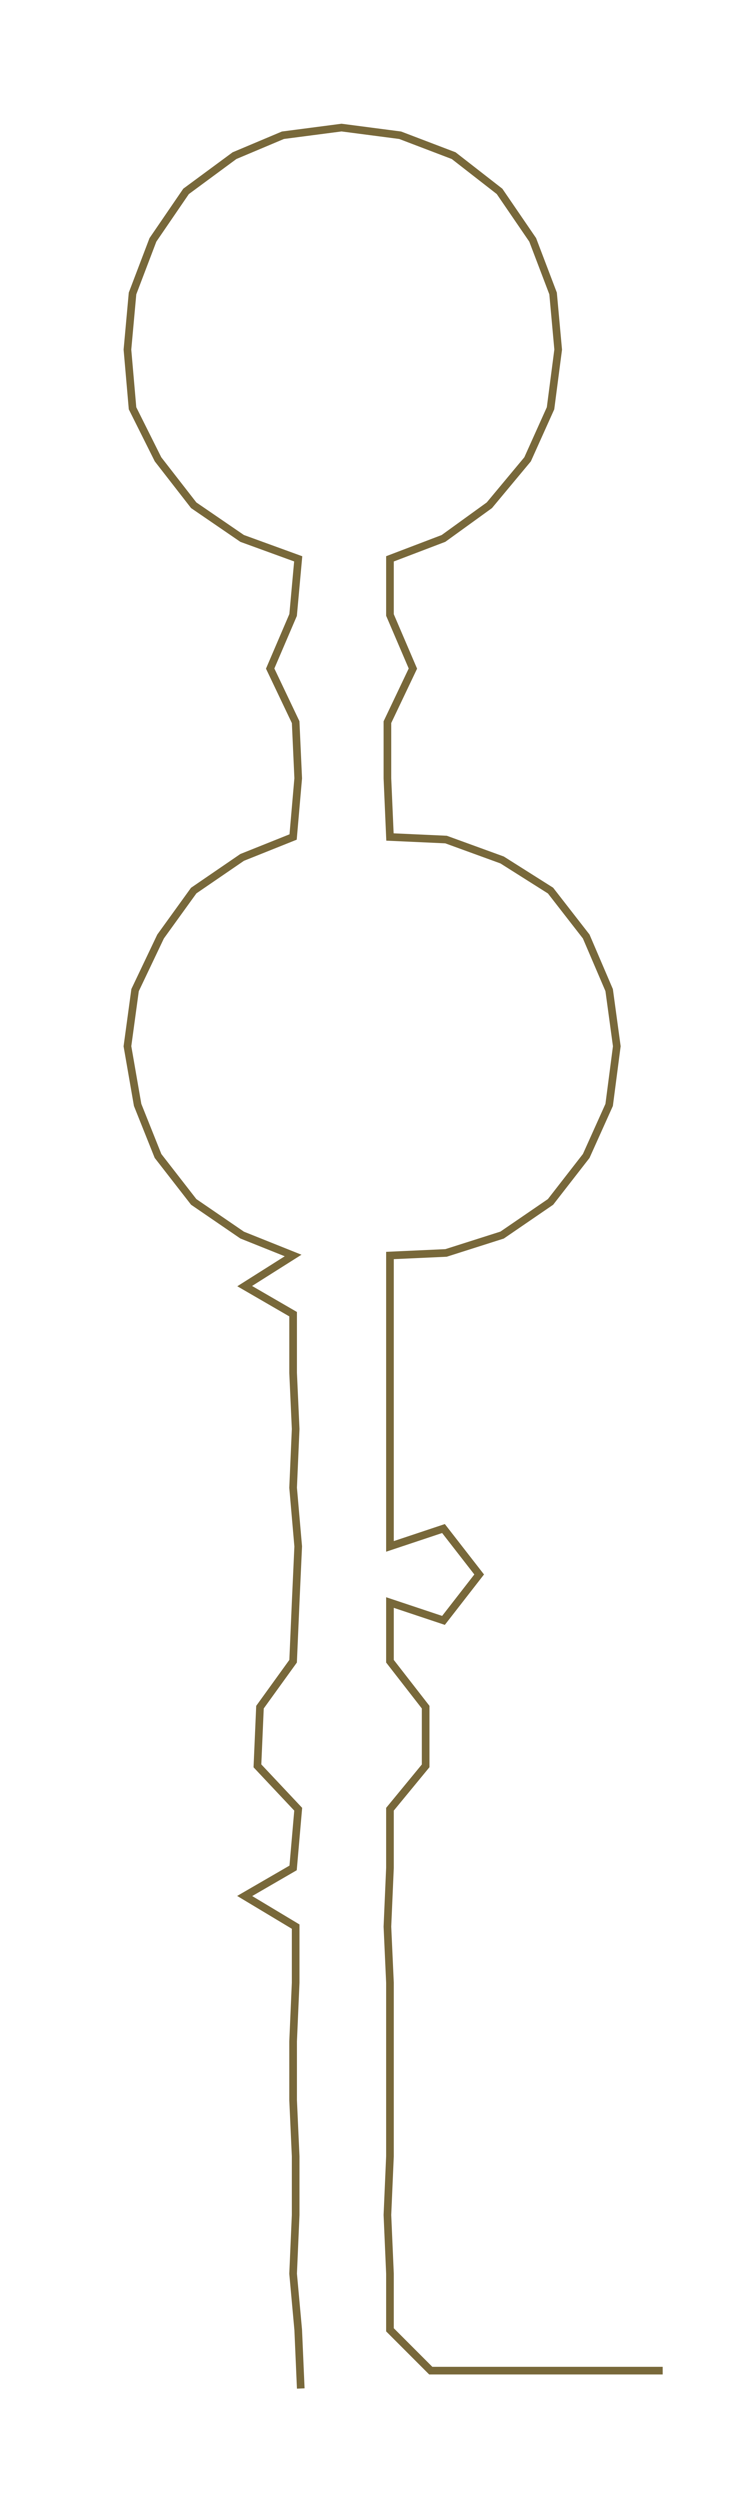 <ns0:svg xmlns:ns0="http://www.w3.org/2000/svg" width="89.631px" height="300px" viewBox="0 0 292.69 979.653"><ns0:path style="stroke:#78683a;stroke-width:3px;fill:none;" d="M118 936 L118 936 L117 913 L115 891 L116 868 L116 845 L115 823 L115 800 L116 777 L116 755 L96 743 L115 732 L117 709 L101 692 L102 669 L115 651 L116 628 L117 606 L115 583 L116 560 L115 538 L115 515 L96 504 L115 492 L95 484 L76 471 L62 453 L54 433 L50 410 L53 388 L63 367 L76 349 L95 336 L115 328 L117 305 L116 283 L106 262 L115 241 L117 219 L95 211 L76 198 L62 180 L52 160 L50 137 L52 115 L60 94 L73 75 L92 61 L111 53 L134 50 L157 53 L178 61 L196 75 L209 94 L217 115 L219 137 L216 160 L207 180 L192 198 L174 211 L153 219 L153 241 L162 262 L152 283 L152 305 L153 328 L175 329 L197 337 L216 349 L230 367 L239 388 L242 410 L239 433 L230 453 L216 471 L197 484 L175 491 L153 492 L153 515 L153 538 L153 560 L153 583 L153 606 L174 599 L188 617 L174 635 L153 628 L153 651 L167 669 L167 692 L153 709 L153 732 L152 755 L153 777 L153 800 L153 823 L153 845 L152 868 L153 891 L153 913 L169 929 L192 929 L214 929 L237 929 L260 929" /></ns0:svg>